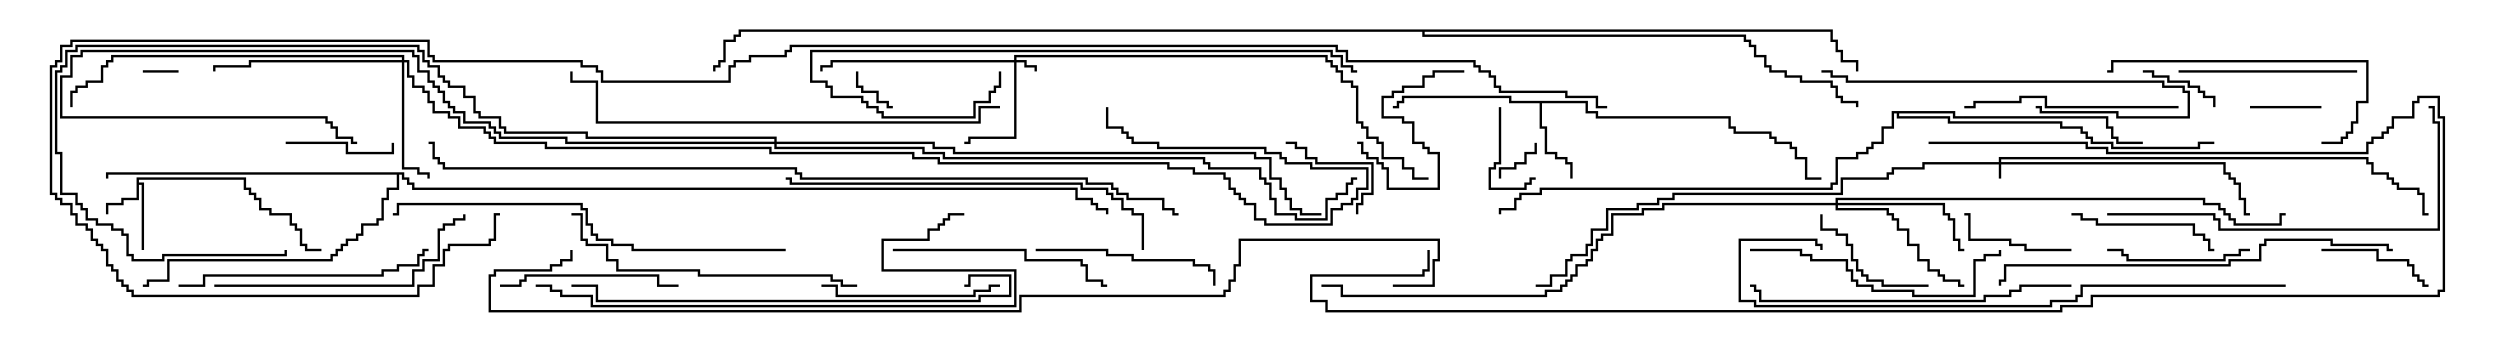 <svg version="1.1" width="105" height="15" xmlns="http://www.w3.org/2000/svg"><path d="M5.736,7.45L10.336,7.45L10.336,7.879L10.55,7.879L10.55,8.093L10.764,8.093L10.764,8.307L10.979,8.307L10.979,8.736L11.407,8.736L11.407,8.95L12.264,8.95L12.264,9.379L12.479,9.379L12.479,9.593L12.693,9.593L12.693,10.236L12.907,10.236L12.907,10.45L13.5,10.45L13.5,10.55L12.807,10.55L12.807,10.336L12.593,10.336L12.593,9.693L12.379,9.693L12.379,9.479L12.164,9.479L12.164,9.05L11.307,9.05L11.307,8.836L10.879,8.836L10.879,8.407L10.664,8.407L10.664,8.193L10.45,8.193L10.45,7.979L10.236,7.979L10.236,7.55L5.836,7.55L5.836,7.664L6.05,7.664L6.05,10.5L5.95,10.5L5.95,7.764L5.836,7.764L5.836,8.407L5.193,8.407L5.193,8.621L4.55,8.621L4.55,9L4.45,9L4.45,8.521L5.093,8.521L5.093,8.307L5.736,8.307z" stroke="none"/><path d="M66.693,4.236L66.693,4.664L67.121,4.664L67.121,4.879L72.693,4.879L72.693,5.307L72.907,5.307L72.907,5.521L74.407,5.521L74.407,5.736L74.621,5.736L74.621,5.95L75.264,5.95L75.264,6.164L75.479,6.164L75.479,6.593L75.907,6.593L75.907,7.45L76.5,7.45L76.5,7.55L75.807,7.55L75.807,6.693L75.379,6.693L75.379,6.264L75.164,6.264L75.164,6.05L74.521,6.05L74.521,5.836L74.307,5.836L74.307,5.621L72.807,5.621L72.807,5.407L72.593,5.407L72.593,4.979L67.021,4.979L67.021,4.764L66.593,4.764L66.593,4.336L64.764,4.336L64.764,5.307L64.979,5.307L64.979,6.379L65.407,6.379L65.407,6.593L65.836,6.593L65.836,6.807L66.05,6.807L66.05,7.5L65.95,7.5L65.95,6.907L65.736,6.907L65.736,6.693L65.307,6.693L65.307,6.479L64.879,6.479L64.879,5.407L64.664,5.407L64.664,4.336L63.379,4.336L63.379,4.121L58.979,4.121L58.979,4.336L58.764,4.336L58.764,4.55L58.5,4.55L58.5,4.45L58.664,4.45L58.664,4.236L58.879,4.236L58.879,4.021L63.479,4.021L63.479,4.236z" stroke="none"/><path d="M82.121,4.664L82.121,4.879L88.55,4.879L88.55,5.307L88.764,5.307L88.764,5.736L88.979,5.736L88.979,5.95L90,5.95L90,6.05L88.879,6.05L88.879,5.836L88.664,5.836L88.664,5.407L88.45,5.407L88.45,4.979L82.021,4.979L82.021,4.764L79.764,4.764L79.764,4.879L81.907,4.879L81.907,5.093L86.621,5.093L86.621,5.307L87.479,5.307L87.479,5.521L87.693,5.521L87.693,5.736L87.907,5.736L87.907,5.95L88.764,5.95L88.764,6.164L92.307,6.164L92.307,5.95L93,5.95L93,6.05L92.407,6.05L92.407,6.264L88.664,6.264L88.664,6.05L87.807,6.05L87.807,5.836L87.593,5.836L87.593,5.621L87.379,5.621L87.379,5.407L86.521,5.407L86.521,5.193L81.807,5.193L81.807,4.979L79.664,4.979L79.664,4.764L79.55,4.764L79.55,5.407L79.121,5.407L79.121,6.05L78.693,6.05L78.693,6.264L78.479,6.264L78.479,6.479L78.05,6.479L78.05,6.693L77.193,6.693L77.193,7.764L76.979,7.764L76.979,7.979L64.764,7.979L64.764,8.193L63.907,8.193L63.907,8.407L63.693,8.407L63.693,8.836L63.05,8.836L63.05,9L62.95,9L62.95,8.736L63.593,8.736L63.593,8.307L63.807,8.307L63.807,8.093L64.664,8.093L64.664,7.879L76.879,7.879L76.879,7.664L77.093,7.664L77.093,6.593L77.95,6.593L77.95,6.379L78.379,6.379L78.379,6.164L78.593,6.164L78.593,5.95L79.021,5.95L79.021,5.307L79.45,5.307L79.45,4.664z" stroke="none"/><path d="M16.979,7.236L16.979,7.45L17.193,7.45L17.193,7.664L17.407,7.664L17.407,7.879L45.264,7.879L45.264,8.307L45.907,8.307L45.907,8.521L46.121,8.521L46.121,8.736L46.55,8.736L46.55,9L46.45,9L46.45,8.836L46.021,8.836L46.021,8.621L45.807,8.621L45.807,8.407L45.164,8.407L45.164,7.979L17.307,7.979L17.307,7.764L17.093,7.764L17.093,7.55L16.879,7.55L16.879,7.336L16.764,7.336L16.764,7.979L16.336,7.979L16.336,8.407L16.121,8.407L16.121,9.264L15.907,9.264L15.907,9.479L15.264,9.479L15.264,9.907L15.05,9.907L15.05,10.121L14.621,10.121L14.621,10.336L14.407,10.336L14.407,10.55L14.193,10.55L14.193,10.764L13.979,10.764L13.979,10.979L7.121,10.979L7.121,11.836L6.264,11.836L6.264,12.05L6,12.05L6,11.95L6.164,11.95L6.164,11.736L7.021,11.736L7.021,10.879L13.879,10.879L13.879,10.664L14.093,10.664L14.093,10.45L14.307,10.45L14.307,10.236L14.521,10.236L14.521,10.021L14.95,10.021L14.95,9.807L15.164,9.807L15.164,9.379L15.807,9.379L15.807,9.164L16.021,9.164L16.021,8.307L16.236,8.307L16.236,7.879L16.664,7.879L16.664,7.336L4.55,7.336L4.55,7.5L4.45,7.5L4.45,7.236z" stroke="none"/><path d="M76.979,1.236L76.979,1.664L77.193,1.664L77.193,2.093L77.407,2.093L77.407,2.521L78.05,2.521L78.05,3L77.95,3L77.95,2.621L77.307,2.621L77.307,2.193L77.093,2.193L77.093,1.764L76.879,1.764L76.879,1.336L59.836,1.336L59.836,1.45L73.336,1.45L73.336,1.664L73.55,1.664L73.55,1.879L73.764,1.879L73.764,2.307L74.193,2.307L74.193,2.736L74.407,2.736L74.407,2.95L75.05,2.95L75.05,3.164L75.693,3.164L75.693,3.379L76.979,3.379L76.979,3.593L77.193,3.593L77.193,4.021L77.407,4.021L77.407,4.236L78.05,4.236L78.05,4.5L77.95,4.5L77.95,4.336L77.307,4.336L77.307,4.121L77.093,4.121L77.093,3.693L76.879,3.693L76.879,3.479L75.593,3.479L75.593,3.264L74.95,3.264L74.95,3.05L74.307,3.05L74.307,2.836L74.093,2.836L74.093,2.407L73.664,2.407L73.664,1.979L73.45,1.979L73.45,1.764L73.236,1.764L73.236,1.55L59.736,1.55L59.736,1.336L31.121,1.336L31.121,1.55L30.907,1.55L30.907,1.764L30.479,1.764L30.479,2.621L30.264,2.621L30.264,2.836L30.05,2.836L30.05,3L29.95,3L29.95,2.736L30.164,2.736L30.164,2.521L30.379,2.521L30.379,1.664L30.807,1.664L30.807,1.45L31.021,1.45L31.021,1.236z" stroke="none"/><path d="M83.95,6.807L83.95,6.593L99.479,6.593L99.479,6.807L99.693,6.807L99.693,7.236L100.336,7.236L100.336,7.45L100.55,7.45L100.55,7.664L100.764,7.664L100.764,7.879L101.621,7.879L101.621,8.093L101.836,8.093L101.836,8.95L102,8.95L102,9.05L101.736,9.05L101.736,8.193L101.521,8.193L101.521,7.979L100.664,7.979L100.664,7.764L100.45,7.764L100.45,7.55L100.236,7.55L100.236,7.336L99.593,7.336L99.593,6.907L99.379,6.907L99.379,6.693L84.05,6.693L84.05,6.807L93.479,6.807L93.479,7.236L93.693,7.236L93.693,7.45L93.907,7.45L93.907,7.664L94.121,7.664L94.121,8.307L94.336,8.307L94.336,8.95L94.5,8.95L94.5,9.05L94.236,9.05L94.236,8.407L94.021,8.407L94.021,7.764L93.807,7.764L93.807,7.55L93.593,7.55L93.593,7.336L93.379,7.336L93.379,6.907L84.05,6.907L84.05,7.5L83.95,7.5L83.95,6.907L80.836,6.907L80.836,7.121L79.55,7.121L79.55,7.336L79.336,7.336L79.336,7.55L77.407,7.55L77.407,8.193L70.336,8.193L70.336,8.407L69.693,8.407L69.693,8.621L68.836,8.621L68.836,8.836L67.55,8.836L67.55,9.693L66.907,9.693L66.907,10.336L66.693,10.336L66.693,10.764L66.05,10.764L66.05,10.979L65.836,10.979L65.836,11.621L65.193,11.621L65.193,12.05L64.5,12.05L64.5,11.95L65.093,11.95L65.093,11.521L65.736,11.521L65.736,10.879L65.95,10.879L65.95,10.664L66.593,10.664L66.593,10.236L66.807,10.236L66.807,9.593L67.45,9.593L67.45,8.736L68.736,8.736L68.736,8.521L69.593,8.521L69.593,8.307L70.236,8.307L70.236,8.093L77.307,8.093L77.307,7.45L79.236,7.45L79.236,7.236L79.45,7.236L79.45,7.021L80.736,7.021L80.736,6.807z" stroke="none"/><path d="M42.593,2.521L42.593,2.307L55.764,2.307L55.764,2.521L55.979,2.521L55.979,2.736L56.193,2.736L56.193,2.95L56.407,2.95L56.407,3.379L56.836,3.379L56.836,3.593L57.05,3.593L57.05,5.093L57.264,5.093L57.264,5.307L57.479,5.307L57.479,5.736L57.907,5.736L57.907,5.95L58.121,5.95L58.121,6.593L58.979,6.593L58.979,7.021L59.407,7.021L59.407,7.45L60,7.45L60,7.55L59.307,7.55L59.307,7.121L58.879,7.121L58.879,6.693L58.021,6.693L58.021,6.05L57.807,6.05L57.807,5.836L57.379,5.836L57.379,5.407L57.164,5.407L57.164,5.193L56.95,5.193L56.95,3.693L56.736,3.693L56.736,3.479L56.307,3.479L56.307,3.05L56.093,3.05L56.093,2.836L55.879,2.836L55.879,2.621L55.664,2.621L55.664,2.407L42.693,2.407L42.693,2.521L43.121,2.521L43.121,2.736L43.55,2.736L43.55,3L43.45,3L43.45,2.836L43.021,2.836L43.021,2.621L42.693,2.621L42.693,5.836L40.764,5.836L40.764,6.05L40.5,6.05L40.5,5.95L40.664,5.95L40.664,5.736L42.593,5.736L42.593,2.621L34.979,2.621L34.979,2.836L34.55,2.836L34.55,3L34.45,3L34.45,2.736L34.879,2.736L34.879,2.521z" stroke="none"/><path d="M16.879,2.521L16.879,2.407L4.764,2.407L4.764,2.621L4.55,2.621L4.55,2.836L4.336,2.836L4.336,3.479L3.693,3.479L3.693,3.693L3.264,3.693L3.264,3.907L3.05,3.907L3.05,4.5L2.95,4.5L2.95,3.807L3.164,3.807L3.164,3.593L3.593,3.593L3.593,3.379L4.236,3.379L4.236,2.736L4.45,2.736L4.45,2.521L4.664,2.521L4.664,2.307L16.979,2.307L16.979,2.521L17.193,2.521L17.193,3.164L17.407,3.164L17.407,3.593L17.836,3.593L17.836,3.807L18.05,3.807L18.05,4.236L18.264,4.236L18.264,4.664L18.907,4.664L18.907,4.879L19.336,4.879L19.336,5.307L20.407,5.307L20.407,5.521L20.621,5.521L20.621,5.736L20.836,5.736L20.836,5.95L22.979,5.95L22.979,6.164L32.407,6.164L32.407,6.379L38.407,6.379L38.407,6.593L39.479,6.593L39.479,6.807L49.121,6.807L49.121,7.021L50.193,7.021L50.193,7.236L51.479,7.236L51.479,7.45L51.693,7.45L51.693,7.879L51.907,7.879L51.907,8.093L52.121,8.093L52.121,8.307L52.336,8.307L52.336,8.521L52.764,8.521L52.764,9.164L53.193,9.164L53.193,9.379L55.879,9.379L55.879,8.736L56.307,8.736L56.307,8.521L56.736,8.521L56.736,8.307L56.95,8.307L56.95,7.879L57.379,7.879L57.379,7.121L55.021,7.121L55.021,6.907L53.95,6.907L53.95,6.693L53.736,6.693L53.736,6.479L53.093,6.479L53.093,6.264L48.593,6.264L48.593,6.05L47.521,6.05L47.521,5.836L47.307,5.836L47.307,5.621L47.093,5.621L47.093,5.407L46.45,5.407L46.45,4.5L46.55,4.5L46.55,5.307L47.193,5.307L47.193,5.521L47.407,5.521L47.407,5.736L47.621,5.736L47.621,5.95L48.693,5.95L48.693,6.164L53.193,6.164L53.193,6.379L53.836,6.379L53.836,6.593L54.05,6.593L54.05,6.807L55.121,6.807L55.121,7.021L57.479,7.021L57.479,7.979L57.05,7.979L57.05,8.407L56.836,8.407L56.836,8.621L56.407,8.621L56.407,8.836L55.979,8.836L55.979,9.479L53.093,9.479L53.093,9.264L52.664,9.264L52.664,8.621L52.236,8.621L52.236,8.407L52.021,8.407L52.021,8.193L51.807,8.193L51.807,7.979L51.593,7.979L51.593,7.55L51.379,7.55L51.379,7.336L50.093,7.336L50.093,7.121L49.021,7.121L49.021,6.907L39.379,6.907L39.379,6.693L38.307,6.693L38.307,6.479L32.307,6.479L32.307,6.264L22.879,6.264L22.879,6.05L20.736,6.05L20.736,5.836L20.521,5.836L20.521,5.621L20.307,5.621L20.307,5.407L19.236,5.407L19.236,4.979L18.807,4.979L18.807,4.764L18.164,4.764L18.164,4.336L17.95,4.336L17.95,3.907L17.736,3.907L17.736,3.693L17.307,3.693L17.307,3.264L17.093,3.264L17.093,2.621L16.979,2.621L16.979,7.021L17.621,7.021L17.621,7.236L18.05,7.236L18.05,7.5L17.95,7.5L17.95,7.336L17.521,7.336L17.521,7.121L16.879,7.121L16.879,2.621L10.55,2.621L10.55,2.836L9.05,2.836L9.05,3L8.95,3L8.95,2.736L10.45,2.736L10.45,2.521z" stroke="none"/><path d="M77.093,8.521L77.093,8.307L92.621,8.307L92.621,8.521L93.264,8.521L93.264,8.736L93.479,8.736L93.479,8.95L93.693,8.95L93.693,9.164L93.907,9.164L93.907,9.379L95.736,9.379L95.736,8.95L96,8.95L96,9.05L95.836,9.05L95.836,9.479L93.807,9.479L93.807,9.264L93.593,9.264L93.593,9.05L93.379,9.05L93.379,8.836L93.164,8.836L93.164,8.621L92.521,8.621L92.521,8.407L77.193,8.407L77.193,8.521L81.693,8.521L81.693,8.95L81.907,8.95L81.907,9.164L82.121,9.164L82.121,10.021L82.336,10.021L82.336,10.45L82.5,10.45L82.5,10.55L82.236,10.55L82.236,10.121L82.021,10.121L82.021,9.264L81.807,9.264L81.807,9.05L81.593,9.05L81.593,8.621L77.193,8.621L77.193,8.736L79.336,8.736L79.336,8.95L79.55,8.95L79.55,9.164L79.764,9.164L79.764,9.593L80.193,9.593L80.193,10.236L80.621,10.236L80.621,10.879L81.05,10.879L81.05,11.307L81.479,11.307L81.479,11.521L81.693,11.521L81.693,11.736L82.336,11.736L82.336,11.95L82.5,11.95L82.5,12.05L82.236,12.05L82.236,11.836L81.593,11.836L81.593,11.621L81.379,11.621L81.379,11.407L80.95,11.407L80.95,10.979L80.521,10.979L80.521,10.336L80.093,10.336L80.093,9.693L79.664,9.693L79.664,9.264L79.45,9.264L79.45,9.05L79.236,9.05L79.236,8.836L77.093,8.836L77.093,8.621L69.907,8.621L69.907,8.836L69.05,8.836L69.05,9.05L67.764,9.05L67.764,9.907L67.336,9.907L67.336,10.121L67.121,10.121L67.121,10.55L66.907,10.55L66.907,10.979L66.693,10.979L66.693,11.193L66.264,11.193L66.264,11.621L66.05,11.621L66.05,11.836L65.836,11.836L65.836,12.05L65.621,12.05L65.621,12.264L64.979,12.264L64.979,12.479L56.307,12.479L56.307,12.05L55.5,12.05L55.5,11.95L56.407,11.95L56.407,12.379L64.879,12.379L64.879,12.164L65.521,12.164L65.521,11.95L65.736,11.95L65.736,11.736L65.95,11.736L65.95,11.521L66.164,11.521L66.164,11.093L66.593,11.093L66.593,10.879L66.807,10.879L66.807,10.45L67.021,10.45L67.021,10.021L67.236,10.021L67.236,9.807L67.664,9.807L67.664,8.95L68.95,8.95L68.95,8.736L69.807,8.736L69.807,8.521z" stroke="none"/><path d="M32.521,5.95L32.521,5.836L24.593,5.836L24.593,5.621L21.164,5.621L21.164,5.407L20.95,5.407L20.95,4.979L20.093,4.979L20.093,4.764L19.879,4.764L19.879,4.121L19.45,4.121L19.45,3.693L18.807,3.693L18.807,3.479L18.593,3.479L18.593,3.264L18.379,3.264L18.379,2.836L17.95,2.836L17.95,2.621L17.736,2.621L17.736,2.193L17.521,2.193L17.521,1.979L3.264,1.979L3.264,2.193L2.836,2.193L2.836,2.836L2.621,2.836L2.621,3.05L2.407,3.05L2.407,6.379L2.621,6.379L2.621,8.093L3.264,8.093L3.264,8.521L3.479,8.521L3.479,8.736L3.693,8.736L3.693,9.164L4.121,9.164L4.121,9.379L4.764,9.379L4.764,9.593L5.193,9.593L5.193,9.807L5.407,9.807L5.407,10.664L5.621,10.664L5.621,10.879L6.807,10.879L6.807,10.664L11.95,10.664L11.95,10.5L12.05,10.5L12.05,10.764L6.907,10.764L6.907,10.979L5.521,10.979L5.521,10.764L5.307,10.764L5.307,9.907L5.093,9.907L5.093,9.693L4.664,9.693L4.664,9.479L4.021,9.479L4.021,9.264L3.593,9.264L3.593,8.836L3.379,8.836L3.379,8.621L3.164,8.621L3.164,8.193L2.521,8.193L2.521,6.479L2.307,6.479L2.307,2.95L2.521,2.95L2.521,2.736L2.736,2.736L2.736,2.093L3.164,2.093L3.164,1.879L17.621,1.879L17.621,2.093L17.836,2.093L17.836,2.521L18.05,2.521L18.05,2.736L18.479,2.736L18.479,3.164L18.693,3.164L18.693,3.379L18.907,3.379L18.907,3.593L19.55,3.593L19.55,4.021L19.979,4.021L19.979,4.664L20.193,4.664L20.193,4.879L21.05,4.879L21.05,5.307L21.264,5.307L21.264,5.521L24.693,5.521L24.693,5.736L32.621,5.736L32.621,5.95L39.264,5.95L39.264,6.164L40.121,6.164L40.121,6.379L52.764,6.379L52.764,6.593L53.407,6.593L53.407,7.45L53.836,7.45L53.836,7.879L54.05,7.879L54.05,8.307L54.264,8.307L54.264,8.736L54.693,8.736L54.693,8.95L55.5,8.95L55.5,9.05L54.593,9.05L54.593,8.836L54.164,8.836L54.164,8.407L53.95,8.407L53.95,7.979L53.736,7.979L53.736,7.55L53.307,7.55L53.307,6.693L52.664,6.693L52.664,6.479L40.021,6.479L40.021,6.264L39.164,6.264L39.164,6.05L32.621,6.05L32.621,6.164L38.836,6.164L38.836,6.379L39.693,6.379L39.693,6.593L50.621,6.593L50.621,6.807L50.836,6.807L50.836,7.021L52.979,7.021L52.979,7.45L53.193,7.45L53.193,7.664L53.407,7.664L53.407,8.307L53.621,8.307L53.621,8.95L54.479,8.95L54.479,9.164L55.664,9.164L55.664,8.307L56.093,8.307L56.093,8.093L56.521,8.093L56.521,7.664L56.736,7.664L56.736,7.45L57,7.45L57,7.55L56.836,7.55L56.836,7.764L56.621,7.764L56.621,8.193L56.193,8.193L56.193,8.407L55.764,8.407L55.764,9.264L54.379,9.264L54.379,9.05L53.521,9.05L53.521,8.407L53.307,8.407L53.307,7.764L53.093,7.764L53.093,7.55L52.879,7.55L52.879,7.121L50.736,7.121L50.736,6.907L50.521,6.907L50.521,6.693L39.593,6.693L39.593,6.479L38.736,6.479L38.736,6.264L32.521,6.264L32.521,6.05L23.736,6.05L23.736,5.836L20.95,5.836L20.95,5.621L20.736,5.621L20.736,5.407L20.521,5.407L20.521,5.193L19.45,5.193L19.45,4.764L19.021,4.764L19.021,4.55L18.807,4.55L18.807,4.336L18.593,4.336L18.593,3.907L18.379,3.907L18.379,3.693L18.164,3.693L18.164,3.479L17.95,3.479L17.95,3.05L17.521,3.05L17.521,2.407L17.307,2.407L17.307,2.193L3.479,2.193L3.479,2.407L3.05,2.407L3.05,3.264L2.621,3.264L2.621,4.879L13.764,4.879L13.764,5.093L13.979,5.093L13.979,5.307L14.193,5.307L14.193,5.736L14.836,5.736L14.836,5.95L15,5.95L15,6.05L14.736,6.05L14.736,5.836L14.093,5.836L14.093,5.407L13.879,5.407L13.879,5.193L13.664,5.193L13.664,4.979L2.521,4.979L2.521,3.164L2.95,3.164L2.95,2.307L3.379,2.307L3.379,2.093L17.407,2.093L17.407,2.307L17.621,2.307L17.621,2.95L18.05,2.95L18.05,3.379L18.264,3.379L18.264,3.593L18.479,3.593L18.479,3.807L18.693,3.807L18.693,4.236L18.907,4.236L18.907,4.45L19.121,4.45L19.121,4.664L19.55,4.664L19.55,5.093L20.621,5.093L20.621,5.307L20.836,5.307L20.836,5.521L21.05,5.521L21.05,5.736L23.836,5.736L23.836,5.95z" stroke="none"/><path d="M7.5,2.95L7.5,3.05L6,3.05L6,2.95z" stroke="none"/><path d="M63.05,7.5L62.95,7.5L62.95,7.021L63.593,7.021L63.593,6.807L64.021,6.807L64.021,6.379L64.45,6.379L64.45,6L64.55,6L64.55,6.479L64.121,6.479L64.121,6.907L63.693,6.907L63.693,7.121L63.05,7.121z" stroke="none"/><path d="M35.95,3L36.05,3L36.05,3.593L36.264,3.593L36.264,3.807L36.907,3.807L36.907,4.236L37.336,4.236L37.336,4.45L37.5,4.45L37.5,4.55L37.236,4.55L37.236,4.336L36.807,4.336L36.807,3.907L36.164,3.907L36.164,3.693L35.95,3.693z" stroke="none"/><path d="M97.5,4.45L97.5,4.55L94.5,4.55L94.5,4.45z" stroke="none"/><path d="M62.95,4.5L63.05,4.5L63.05,6.907L62.836,6.907L62.836,7.121L62.621,7.121L62.621,7.879L64.021,7.879L64.021,7.664L64.236,7.664L64.236,7.45L64.5,7.45L64.5,7.55L64.336,7.55L64.336,7.764L64.121,7.764L64.121,7.979L62.521,7.979L62.521,7.021L62.736,7.021L62.736,6.807L62.95,6.807z" stroke="none"/><path d="M90,3.05L90,2.95L90.479,2.95L90.479,3.164L91.121,3.164L91.121,3.379L91.979,3.379L91.979,3.593L92.407,3.593L92.407,3.807L92.621,3.807L92.621,4.021L93.05,4.021L93.05,4.5L92.95,4.5L92.95,4.121L92.521,4.121L92.521,3.907L92.307,3.907L92.307,3.693L91.879,3.693L91.879,3.479L91.021,3.479L91.021,3.264L90.379,3.264L90.379,3.05z" stroke="none"/><path d="M57.05,9L56.95,9L56.95,8.521L57.164,8.521L57.164,8.093L57.593,8.093L57.593,6.907L55.236,6.907L55.236,6.693L54.807,6.693L54.807,6.264L54.379,6.264L54.379,6.05L54,6.05L54,5.95L54.479,5.95L54.479,6.164L54.907,6.164L54.907,6.593L55.336,6.593L55.336,6.807L57.693,6.807L57.693,8.193L57.264,8.193L57.264,8.621L57.05,8.621z" stroke="none"/><path d="M12,6.05L12,5.95L14.621,5.95L14.621,6.379L16.45,6.379L16.45,6L16.55,6L16.55,6.479L14.521,6.479L14.521,6.05z" stroke="none"/><path d="M87,10.45L87,10.55L85.021,10.55L85.021,10.336L84.379,10.336L84.379,10.121L82.664,10.121L82.664,9.05L82.5,9.05L82.5,8.95L82.764,8.95L82.764,10.021L84.479,10.021L84.479,10.236L85.121,10.236L85.121,10.45z" stroke="none"/><path d="M97.5,10.55L97.5,10.45L99.907,10.45L99.907,10.879L101.193,10.879L101.193,11.093L101.407,11.093L101.407,11.521L101.621,11.521L101.621,11.736L101.836,11.736L101.836,11.95L102,11.95L102,12.05L101.736,12.05L101.736,11.836L101.521,11.836L101.521,11.621L101.307,11.621L101.307,11.193L101.093,11.193L101.093,10.979L99.807,10.979L99.807,10.55z" stroke="none"/><path d="M61.5,2.95L61.5,3.05L60.264,3.05L60.264,3.264L59.836,3.264L59.836,3.693L58.979,3.693L58.979,3.907L58.55,3.907L58.55,4.121L58.121,4.121L58.121,4.879L58.979,4.879L58.979,5.093L59.407,5.093L59.407,5.95L59.836,5.95L59.836,6.164L60.05,6.164L60.05,6.379L60.479,6.379L60.479,7.979L58.236,7.979L58.236,7.121L58.021,7.121L58.021,6.907L57.807,6.907L57.807,6.693L57.379,6.693L57.379,6.479L57.164,6.479L57.164,6.05L57,6.05L57,5.95L57.264,5.95L57.264,6.379L57.479,6.379L57.479,6.593L57.907,6.593L57.907,6.807L58.121,6.807L58.121,7.021L58.336,7.021L58.336,7.879L60.379,7.879L60.379,6.479L59.95,6.479L59.95,6.264L59.736,6.264L59.736,6.05L59.307,6.05L59.307,5.193L58.879,5.193L58.879,4.979L58.021,4.979L58.021,4.021L58.45,4.021L58.45,3.807L58.879,3.807L58.879,3.593L59.736,3.593L59.736,3.164L60.164,3.164L60.164,2.95z" stroke="none"/><path d="M81,11.95L81,12.05L79.021,12.05L79.021,11.836L78.379,11.836L78.379,11.621L78.164,11.621L78.164,11.407L77.95,11.407L77.95,10.979L77.736,10.979L77.736,10.336L77.521,10.336L77.521,9.907L77.093,9.907L77.093,9.693L76.45,9.693L76.45,9L76.55,9L76.55,9.593L77.193,9.593L77.193,9.807L77.621,9.807L77.621,10.236L77.836,10.236L77.836,10.879L78.05,10.879L78.05,11.307L78.264,11.307L78.264,11.521L78.479,11.521L78.479,11.736L79.121,11.736L79.121,11.95z" stroke="none"/><path d="M94.5,10.45L94.5,10.55L94.121,10.55L94.121,10.764L93.479,10.764L93.479,10.979L89.307,10.979L89.307,10.764L89.093,10.764L89.093,10.55L88.5,10.55L88.5,10.45L89.193,10.45L89.193,10.664L89.407,10.664L89.407,10.879L93.379,10.879L93.379,10.664L94.021,10.664L94.021,10.45z" stroke="none"/><path d="M87,9.05L87,8.95L87.479,8.95L87.479,9.164L88.121,9.164L88.121,9.379L92.193,9.379L92.193,9.807L92.621,9.807L92.621,10.021L92.836,10.021L92.836,10.45L93,10.45L93,10.55L92.736,10.55L92.736,10.121L92.521,10.121L92.521,9.907L92.093,9.907L92.093,9.479L88.021,9.479L88.021,9.264L87.379,9.264L87.379,9.05z" stroke="none"/><path d="M21,12.05L21,11.95L21.807,11.95L21.807,11.736L22.021,11.736L22.021,11.521L27.693,11.521L27.693,11.95L28.5,11.95L28.5,12.05L27.593,12.05L27.593,11.621L22.121,11.621L22.121,11.836L21.907,11.836L21.907,12.05z" stroke="none"/><path d="M99,2.95L99,3.05L91.5,3.05L91.5,2.95z" stroke="none"/><path d="M42,11.95L42,12.05L41.621,12.05L41.621,12.264L40.979,12.264L40.979,12.479L35.093,12.479L35.093,12.05L34.5,12.05L34.5,11.95L35.193,11.95L35.193,12.379L40.879,12.379L40.879,12.164L41.521,12.164L41.521,11.95z" stroke="none"/><path d="M43.5,10.55L43.5,10.45L46.55,10.45L46.55,10.664L47.621,10.664L47.621,10.879L50.193,10.879L50.193,11.093L50.836,11.093L50.836,11.307L51.05,11.307L51.05,12L50.95,12L50.95,11.407L50.736,11.407L50.736,11.193L50.093,11.193L50.093,10.979L47.521,10.979L47.521,10.764L46.45,10.764L46.45,10.55z" stroke="none"/><path d="M91.5,4.45L91.5,4.55L85.879,4.55L85.879,4.121L84.907,4.121L84.907,4.336L82.979,4.336L82.979,4.55L82.5,4.55L82.5,4.45L82.879,4.45L82.879,4.236L84.807,4.236L84.807,4.021L85.979,4.021L85.979,4.45z" stroke="none"/><path d="M37.5,10.55L37.5,10.45L43.121,10.45L43.121,10.879L45.479,10.879L45.479,11.093L45.693,11.093L45.693,11.736L46.336,11.736L46.336,11.95L46.5,11.95L46.5,12.05L46.236,12.05L46.236,11.836L45.593,11.836L45.593,11.193L45.379,11.193L45.379,10.979L43.021,10.979L43.021,10.55z" stroke="none"/><path d="M76.5,3.05L76.5,2.95L76.979,2.95L76.979,3.164L77.621,3.164L77.621,3.379L90.907,3.379L90.907,3.593L91.764,3.593L91.764,3.807L91.979,3.807L91.979,4.979L88.879,4.979L88.879,4.764L85.664,4.764L85.664,4.55L85.5,4.55L85.5,4.45L85.764,4.45L85.764,4.664L88.979,4.664L88.979,4.879L91.879,4.879L91.879,3.907L91.664,3.907L91.664,3.693L90.807,3.693L90.807,3.479L77.521,3.479L77.521,3.264L76.879,3.264L76.879,3.05z" stroke="none"/><path d="M97.5,6.05L97.5,5.95L98.307,5.95L98.307,5.736L98.521,5.736L98.521,5.521L98.736,5.521L98.736,5.093L98.95,5.093L98.95,4.236L99.379,4.236L99.379,2.621L88.764,2.621L88.764,3.05L88.5,3.05L88.5,2.95L88.664,2.95L88.664,2.521L99.479,2.521L99.479,4.336L99.05,4.336L99.05,5.193L98.836,5.193L98.836,5.621L98.621,5.621L98.621,5.836L98.407,5.836L98.407,6.05z" stroke="none"/><path d="M73.5,10.55L73.5,10.45L75.693,10.45L75.693,10.664L76.121,10.664L76.121,10.879L77.621,10.879L77.621,11.307L77.836,11.307L77.836,11.736L78.05,11.736L78.05,11.95L78.693,11.95L78.693,12.164L80.407,12.164L80.407,12.379L82.879,12.379L82.879,10.879L83.307,10.879L83.307,10.664L83.95,10.664L83.95,10.5L84.05,10.5L84.05,10.764L83.407,10.764L83.407,10.979L82.979,10.979L82.979,12.479L80.307,12.479L80.307,12.264L78.593,12.264L78.593,12.05L77.95,12.05L77.95,11.836L77.736,11.836L77.736,11.407L77.521,11.407L77.521,10.979L76.021,10.979L76.021,10.764L75.593,10.764L75.593,10.55z" stroke="none"/><path d="M7.5,12.05L7.5,11.95L8.521,11.95L8.521,11.521L16.021,11.521L16.021,11.307L16.664,11.307L16.664,11.093L17.521,11.093L17.521,10.664L17.736,10.664L17.736,10.45L18,10.45L18,10.55L17.836,10.55L17.836,10.764L17.621,10.764L17.621,11.193L16.764,11.193L16.764,11.407L16.121,11.407L16.121,11.621L8.621,11.621L8.621,12.05z" stroke="none"/><path d="M9,12.05L9,11.95L17.307,11.95L17.307,11.307L17.736,11.307L17.736,10.879L18.379,10.879L18.379,9.593L18.593,9.593L18.593,9.379L19.021,9.379L19.021,9.164L19.45,9.164L19.45,9L19.55,9L19.55,9.264L19.121,9.264L19.121,9.479L18.693,9.479L18.693,9.693L18.479,9.693L18.479,10.979L17.836,10.979L17.836,11.407L17.407,11.407L17.407,12.05z" stroke="none"/><path d="M36,11.95L36,12.05L35.307,12.05L35.307,11.836L34.879,11.836L34.879,11.621L29.307,11.621L29.307,11.407L25.879,11.407L25.879,10.979L25.45,10.979L25.45,10.336L24.593,10.336L24.593,10.121L24.379,10.121L24.379,9.05L24,9.05L24,8.95L24.479,8.95L24.479,10.021L24.693,10.021L24.693,10.236L25.55,10.236L25.55,10.879L25.979,10.879L25.979,11.307L29.407,11.307L29.407,11.521L34.979,11.521L34.979,11.736L35.407,11.736L35.407,11.95z" stroke="none"/><path d="M87,11.95L87,12.05L84.907,12.05L84.907,12.264L84.479,12.264L84.479,12.479L83.407,12.479L83.407,12.693L73.879,12.693L73.879,12.264L73.664,12.264L73.664,12.05L73.5,12.05L73.5,11.95L73.764,11.95L73.764,12.164L73.979,12.164L73.979,12.593L83.307,12.593L83.307,12.379L84.379,12.379L84.379,12.164L84.807,12.164L84.807,11.95z" stroke="none"/><path d="M88.5,9.05L88.5,8.95L93.05,8.95L93.05,9.164L93.264,9.164L93.264,9.593L102.379,9.593L102.379,5.193L102.164,5.193L102.164,4.55L102,4.55L102,4.45L102.264,4.45L102.264,5.093L102.479,5.093L102.479,9.693L93.164,9.693L93.164,9.264L92.95,9.264L92.95,9.05z" stroke="none"/><path d="M57,2.95L57,3.05L56.736,3.05L56.736,2.836L56.307,2.836L56.307,2.407L55.879,2.407L55.879,2.193L34.121,2.193L34.121,3.379L34.764,3.379L34.764,3.593L34.979,3.593L34.979,4.021L36.264,4.021L36.264,4.236L36.479,4.236L36.479,4.45L36.907,4.45L36.907,4.664L37.121,4.664L37.121,4.879L40.879,4.879L40.879,4.236L41.521,4.236L41.521,3.807L41.736,3.807L41.736,3.593L41.95,3.593L41.95,3L42.05,3L42.05,3.693L41.836,3.693L41.836,3.907L41.621,3.907L41.621,4.336L40.979,4.336L40.979,4.979L37.021,4.979L37.021,4.764L36.807,4.764L36.807,4.55L36.379,4.55L36.379,4.336L36.164,4.336L36.164,4.121L34.879,4.121L34.879,3.693L34.664,3.693L34.664,3.479L34.021,3.479L34.021,2.093L55.979,2.093L55.979,2.307L56.407,2.307L56.407,2.736L56.836,2.736L56.836,2.95z" stroke="none"/><path d="M48.05,10.5L47.95,10.5L47.95,9.05L47.521,9.05L47.521,8.836L47.093,8.836L47.093,8.407L46.664,8.407L46.664,8.193L46.45,8.193L46.45,7.979L45.379,7.979L45.379,7.764L33.164,7.764L33.164,7.55L33,7.55L33,7.45L33.264,7.45L33.264,7.664L45.479,7.664L45.479,7.879L46.55,7.879L46.55,8.093L46.764,8.093L46.764,8.307L47.193,8.307L47.193,8.736L47.621,8.736L47.621,8.95L48.05,8.95z" stroke="none"/><path d="M40.5,12.05L40.5,11.95L40.664,11.95L40.664,11.521L42.479,11.521L42.479,12.479L41.193,12.479L41.193,12.693L25.021,12.693L25.021,12.05L24,12.05L24,11.95L25.121,11.95L25.121,12.593L41.093,12.593L41.093,12.379L42.379,12.379L42.379,11.621L40.764,11.621L40.764,12.05z" stroke="none"/><path d="M33,10.45L33,10.55L26.521,10.55L26.521,10.336L25.664,10.336L25.664,10.121L25.021,10.121L25.021,9.907L24.807,9.907L24.807,9.479L24.593,9.479L24.593,8.836L24.379,8.836L24.379,8.621L16.764,8.621L16.764,9.05L16.5,9.05L16.5,8.95L16.664,8.95L16.664,8.521L24.479,8.521L24.479,8.736L24.693,8.736L24.693,9.379L24.907,9.379L24.907,9.807L25.121,9.807L25.121,10.021L25.764,10.021L25.764,10.236L26.621,10.236L26.621,10.45z" stroke="none"/><path d="M100.5,10.45L100.5,10.55L100.236,10.55L100.236,10.336L97.879,10.336L97.879,10.121L95.193,10.121L95.193,10.336L94.979,10.336L94.979,10.979L93.693,10.979L93.693,11.193L84.264,11.193L84.264,11.836L84.05,11.836L84.05,12L83.95,12L83.95,11.736L84.164,11.736L84.164,11.093L93.593,11.093L93.593,10.879L94.879,10.879L94.879,10.236L95.093,10.236L95.093,10.021L97.979,10.021L97.979,10.236L100.336,10.236L100.336,10.45z" stroke="none"/><path d="M42,4.45L42,4.55L41.193,4.55L41.193,5.193L25.021,5.193L25.021,3.479L23.95,3.479L23.95,3L24.05,3L24.05,3.379L25.121,3.379L25.121,5.093L41.093,5.093L41.093,4.45z" stroke="none"/><path d="M22.5,12.05L22.5,11.95L23.193,11.95L23.193,12.164L23.621,12.164L23.621,12.379L24.907,12.379L24.907,12.807L42.593,12.807L42.593,11.407L37.021,11.407L37.021,10.021L38.95,10.021L38.95,9.593L39.379,9.593L39.379,9.379L39.593,9.379L39.593,9.164L39.807,9.164L39.807,8.95L40.5,8.95L40.5,9.05L39.907,9.05L39.907,9.264L39.693,9.264L39.693,9.479L39.479,9.479L39.479,9.693L39.05,9.693L39.05,10.121L37.121,10.121L37.121,11.307L42.693,11.307L42.693,12.907L24.807,12.907L24.807,12.479L23.521,12.479L23.521,12.264L23.093,12.264L23.093,12.05z" stroke="none"/><path d="M96,11.95L96,12.05L87.479,12.05L87.479,12.479L87.264,12.479L87.264,12.693L86.193,12.693L86.193,12.907L73.664,12.907L73.664,12.693L73.021,12.693L73.021,10.021L76.336,10.021L76.336,10.236L76.55,10.236L76.55,10.5L76.45,10.5L76.45,10.336L76.236,10.336L76.236,10.121L73.121,10.121L73.121,12.593L73.764,12.593L73.764,12.807L86.093,12.807L86.093,12.593L87.164,12.593L87.164,12.379L87.379,12.379L87.379,11.95z" stroke="none"/><path d="M81,6.05L81,5.95L87.693,5.95L87.693,6.164L88.55,6.164L88.55,6.379L99.379,6.379L99.379,5.95L99.593,5.95L99.593,5.736L100.021,5.736L100.021,5.521L100.236,5.521L100.236,5.307L100.45,5.307L100.45,4.879L101.307,4.879L101.307,4.236L101.521,4.236L101.521,4.021L102.479,4.021L102.479,4.879L102.693,4.879L102.693,12.264L102.479,12.264L102.479,12.479L87.907,12.479L87.907,12.907L86.621,12.907L86.621,13.121L55.664,13.121L55.664,12.693L55.021,12.693L55.021,11.521L59.736,11.521L59.736,11.307L59.95,11.307L59.95,10.5L60.05,10.5L60.05,11.407L59.836,11.407L59.836,11.621L55.121,11.621L55.121,12.593L55.764,12.593L55.764,13.021L86.521,13.021L86.521,12.807L87.807,12.807L87.807,12.379L102.379,12.379L102.379,12.164L102.593,12.164L102.593,4.979L102.379,4.979L102.379,4.121L101.621,4.121L101.621,4.336L101.407,4.336L101.407,4.979L100.55,4.979L100.55,5.407L100.336,5.407L100.336,5.621L100.121,5.621L100.121,5.836L99.693,5.836L99.693,6.05L99.479,6.05L99.479,6.479L88.45,6.479L88.45,6.264L87.593,6.264L87.593,6.05z" stroke="none"/><path d="M49.5,8.95L49.5,9.05L49.236,9.05L49.236,8.836L48.807,8.836L48.807,8.407L47.307,8.407L47.307,8.193L46.879,8.193L46.879,7.979L46.664,7.979L46.664,7.764L45.593,7.764L45.593,7.55L33.593,7.55L33.593,7.336L33.379,7.336L33.379,7.121L18.593,7.121L18.593,6.907L18.379,6.907L18.379,6.693L18.164,6.693L18.164,6.05L18,6.05L18,5.95L18.264,5.95L18.264,6.593L18.479,6.593L18.479,6.807L18.693,6.807L18.693,7.021L33.479,7.021L33.479,7.236L33.693,7.236L33.693,7.45L45.693,7.45L45.693,7.664L46.764,7.664L46.764,7.879L46.979,7.879L46.979,8.093L47.407,8.093L47.407,8.307L48.907,8.307L48.907,8.736L49.336,8.736L49.336,8.95z" stroke="none"/><path d="M58.5,12.05L58.5,11.95L60.164,11.95L60.164,10.879L60.379,10.879L60.379,10.121L52.121,10.121L52.121,11.193L51.907,11.193L51.907,11.836L51.693,11.836L51.693,12.264L51.479,12.264L51.479,12.479L42.907,12.479L42.907,13.121L20.521,13.121L20.521,11.521L20.736,11.521L20.736,11.307L23.093,11.307L23.093,11.093L23.521,11.093L23.521,10.879L23.95,10.879L23.95,10.5L24.05,10.5L24.05,10.979L23.621,10.979L23.621,11.193L23.193,11.193L23.193,11.407L20.836,11.407L20.836,11.621L20.621,11.621L20.621,13.021L42.807,13.021L42.807,12.379L51.379,12.379L51.379,12.164L51.593,12.164L51.593,11.736L51.807,11.736L51.807,11.093L52.021,11.093L52.021,10.021L60.479,10.021L60.479,10.979L60.264,10.979L60.264,12.05z" stroke="none"/><path d="M67.5,4.45L67.5,4.55L67.021,4.55L67.021,4.121L65.736,4.121L65.736,3.907L62.95,3.907L62.95,3.693L62.736,3.693L62.736,3.264L62.521,3.264L62.521,3.05L62.093,3.05L62.093,2.836L61.879,2.836L61.879,2.621L56.521,2.621L56.521,2.193L56.093,2.193L56.093,1.979L33.264,1.979L33.264,2.193L33.05,2.193L33.05,2.407L31.55,2.407L31.55,2.621L30.907,2.621L30.907,2.836L30.693,2.836L30.693,3.479L25.236,3.479L25.236,3.05L25.021,3.05L25.021,2.836L24.379,2.836L24.379,2.621L18.164,2.621L18.164,2.407L17.95,2.407L17.95,1.764L3.05,1.764L3.05,1.979L2.621,1.979L2.621,2.621L2.407,2.621L2.407,2.836L2.193,2.836L2.193,8.093L2.407,8.093L2.407,8.307L2.621,8.307L2.621,8.521L3.05,8.521L3.05,8.95L3.264,8.95L3.264,9.379L3.693,9.379L3.693,9.593L3.907,9.593L3.907,10.021L4.121,10.021L4.121,10.236L4.336,10.236L4.336,10.45L4.55,10.45L4.55,11.093L4.764,11.093L4.764,11.307L4.979,11.307L4.979,11.736L5.193,11.736L5.193,11.95L5.407,11.95L5.407,12.164L5.621,12.164L5.621,12.379L17.521,12.379L17.521,11.95L18.164,11.95L18.164,11.093L18.593,11.093L18.593,10.45L18.807,10.45L18.807,10.236L20.521,10.236L20.521,10.021L20.736,10.021L20.736,8.95L21,8.95L21,9.05L20.836,9.05L20.836,10.121L20.621,10.121L20.621,10.336L18.907,10.336L18.907,10.55L18.693,10.55L18.693,11.193L18.264,11.193L18.264,12.05L17.621,12.05L17.621,12.479L5.521,12.479L5.521,12.264L5.307,12.264L5.307,12.05L5.093,12.05L5.093,11.836L4.879,11.836L4.879,11.407L4.664,11.407L4.664,11.193L4.45,11.193L4.45,10.55L4.236,10.55L4.236,10.336L4.021,10.336L4.021,10.121L3.807,10.121L3.807,9.693L3.593,9.693L3.593,9.479L3.164,9.479L3.164,9.05L2.95,9.05L2.95,8.621L2.521,8.621L2.521,8.407L2.307,8.407L2.307,8.193L2.093,8.193L2.093,2.736L2.307,2.736L2.307,2.521L2.521,2.521L2.521,1.879L2.95,1.879L2.95,1.664L18.05,1.664L18.05,2.307L18.264,2.307L18.264,2.521L24.479,2.521L24.479,2.736L25.121,2.736L25.121,2.95L25.336,2.95L25.336,3.379L30.593,3.379L30.593,2.736L30.807,2.736L30.807,2.521L31.45,2.521L31.45,2.307L32.95,2.307L32.95,2.093L33.164,2.093L33.164,1.879L56.193,1.879L56.193,2.093L56.621,2.093L56.621,2.521L61.979,2.521L61.979,2.736L62.193,2.736L62.193,2.95L62.621,2.95L62.621,3.164L62.836,3.164L62.836,3.593L63.05,3.593L63.05,3.807L65.836,3.807L65.836,4.021L67.121,4.021L67.121,4.45z" stroke="none"/></svg>